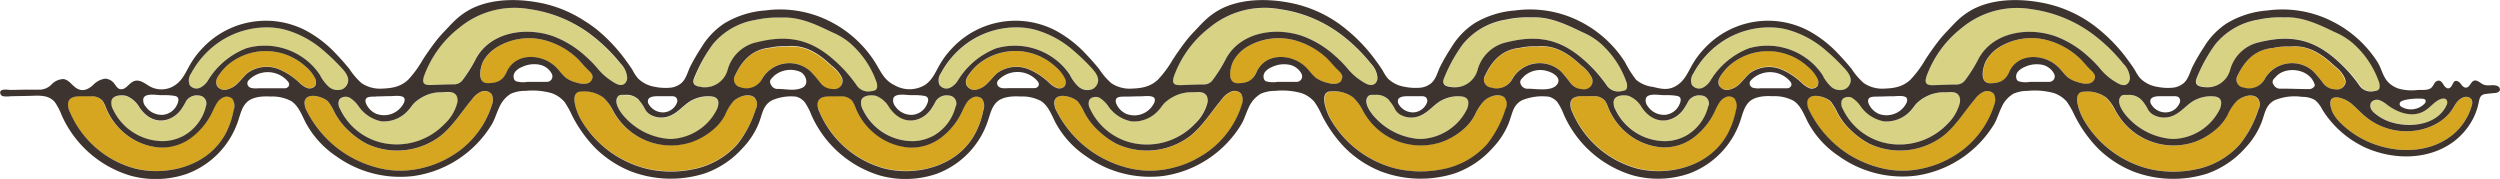 <svg id="e16e9c5b-123d-47bf-8878-f7fa178a65b1" data-name="Layer 1" xmlns="http://www.w3.org/2000/svg" viewBox="0 0 453.16 32.43"><defs><style>.ba930a89-04cd-492a-91c0-5886aa199fb6{fill:#d7a621;}.b1cf6f83-d856-4a8d-9a0b-d4a5f751abfb{fill:#d7d284;}.e733d551-6017-49f5-b16a-941173e5cd50{fill:#3e342f;}</style></defs><path class="ba930a89-04cd-492a-91c0-5886aa199fb6" d="M446.76,17.61a1.29,1.29,0,0,1,.93.12,1,1,0,0,1,.36.38,1.56,1.56,0,0,1,0,1,10.59,10.59,0,0,1-4.79,6.24c-4.52,2.74-10.6,2.21-15.13-.22a16.24,16.24,0,0,1-3.82-2.81,7.19,7.19,0,0,1-1.41-1.8c-.34-.66-.93-2.38,0-2.76a1.83,1.83,0,0,1,1-.08A5.37,5.37,0,0,1,426.47,19c.75.65,1.41,1.38,2.15,2a11.55,11.55,0,0,0,7.67,2.79c3.12,0,6.66-1.39,8.32-4.14C445.14,18.8,445.66,17.89,446.76,17.61Zm-69.1,4a19,19,0,0,0,10.95,8.73,17.59,17.59,0,0,0,2.95.62,19.56,19.56,0,0,0,6.24-.23A14.43,14.43,0,0,0,406,26.17a19.75,19.75,0,0,0,3.33-6.36,1.83,1.83,0,0,0-.14-2c-1-1-2.95-.28-3.82.55a8.91,8.91,0,0,0-1.63,2.47,8.76,8.76,0,0,1-1.55,2.12,12.44,12.44,0,0,1-4.48,2.81,11.88,11.88,0,0,1-12.32-3,12.17,12.17,0,0,1-2-2.75,8.3,8.3,0,0,0-1.68-2.33,5.82,5.82,0,0,0-4-1.08C375.37,16.65,377.07,20.58,377.66,21.62Zm1.9-7,.05-.07c.58-1-.35-1.61-.94-2.19s-1.29-1.47-2-2.11a13.81,13.81,0,0,0-5.18-2.86,11.22,11.22,0,0,0-8.9,1.08A7.08,7.08,0,0,0,360,11.11c-.58,1.14-1.17,4,.8,4,1.48,0,2.7-.35,3.41-2,1.6-3.66,6.5-3.38,9-.86.57.57,1,1.25,1.63,1.77a5.43,5.43,0,0,0,2,.94C377.59,15.19,379,15.47,379.56,14.63ZM357.92,18c-1.9,2.26-3.45,4.85-5.76,6.68a13,13,0,0,1-13.3,1.41,14.29,14.29,0,0,1-3.19-2.28A12,12,0,0,1,333,20.44a10.28,10.28,0,0,0-1.19-2c-.79-.89-3.95-1.87-4.28,0a3,3,0,0,0,.4,1.68,19.85,19.85,0,0,0,7.09,7.82A20.28,20.28,0,0,0,342,30.67a16.58,16.58,0,0,0,7.21-.3,17.4,17.4,0,0,0,4.62-1.88,16.61,16.61,0,0,0,7.75-9.64,2.26,2.26,0,0,0-.09-1.75,1.62,1.62,0,0,0-1.91-.47A4.12,4.12,0,0,0,357.92,18Zm-44.56-1.75A4,4,0,0,0,315.48,15c.59-.58,1.09-1.26,1.72-1.8a5.9,5.9,0,0,1,5.65-.7,12.44,12.44,0,0,1,3.84,2.55,4.29,4.29,0,0,0,1.25.84,1.34,1.34,0,0,0,1.4-.24c.06-.07.11-.15.16-.22a1.52,1.52,0,0,0,0-1.15A6.94,6.94,0,0,0,327.67,12a10.68,10.68,0,0,0-13.62-.58,8.92,8.92,0,0,0-1.9,2,3.43,3.43,0,0,0-.56,1,1.58,1.58,0,0,0,.11,1.15A1.61,1.61,0,0,0,313.36,16.25Zm-1.74,2.39a11.91,11.91,0,0,0-.79,1.5,12.71,12.71,0,0,1-3.65,4.63,8.83,8.83,0,0,1-5.93,1.94,11.17,11.17,0,0,1-6-2.28,11.83,11.83,0,0,1-3.72-4.82,6,6,0,0,0-.64-1.35,2.57,2.57,0,0,0-2.1-.83H288c-1,0-3-.27-3.28,1.14a3,3,0,0,0,.33,1.74,17.82,17.82,0,0,0,11.8,10.21,16.35,16.35,0,0,0,4.51.45c5-.2,9.69-2.47,12-7a15.37,15.37,0,0,0,1.37-4,2.29,2.29,0,0,0-.24-2.11,1.51,1.51,0,0,0-1.56-.33A2.61,2.61,0,0,0,311.62,18.64Zm99-4.53A5.72,5.72,0,0,1,419.38,13a24.56,24.56,0,0,1,1.67,2,2.79,2.79,0,0,0,2.19,1.22,1.56,1.56,0,0,0,1.65-.74c.37-.6.15-1-.1-1.61a6.33,6.33,0,0,0-1.73-1.91c-2.26-2.12-4.74-3.86-8.15-3.49a11.49,11.49,0,0,0-3,.26c-3.2.28-5.05,2.27-6.31,5a1.43,1.43,0,0,0,1,2.18A3.25,3.25,0,0,0,410.61,14.11ZM269,18.31a8.69,8.69,0,0,0-1.63,2.47,8.76,8.76,0,0,1-1.55,2.12,12.44,12.44,0,0,1-4.48,2.81,11.88,11.88,0,0,1-12.32-3A12.17,12.17,0,0,1,247,20a8.3,8.3,0,0,0-1.68-2.33,5.82,5.82,0,0,0-4-1.08c-2.39.06-.69,4-.1,5a19,19,0,0,0,10.95,8.73,17.59,17.59,0,0,0,3,.62,19.56,19.56,0,0,0,6.24-.23,14.43,14.43,0,0,0,8.21-4.57,19.75,19.75,0,0,0,3.33-6.36,1.83,1.83,0,0,0-.14-2C271.77,16.75,269.84,17.48,269,18.31Zm-92-2.06A4,4,0,0,0,179.07,15c.59-.58,1.09-1.26,1.72-1.8a5.9,5.9,0,0,1,5.65-.7,12.44,12.44,0,0,1,3.84,2.55,4.29,4.29,0,0,0,1.25.84,1.34,1.34,0,0,0,1.4-.24c.06-.07.11-.15.16-.22a1.48,1.48,0,0,0,0-1.15A6.79,6.79,0,0,0,191.26,12a10.68,10.68,0,0,0-13.62-.58,8.92,8.92,0,0,0-1.9,2,3.43,3.43,0,0,0-.56,1,1.58,1.58,0,0,0,.11,1.15A1.61,1.61,0,0,0,177,16.25Zm66.2-1.62,0-.07c.58-1-.35-1.61-.94-2.19s-1.29-1.47-2-2.11A13.81,13.81,0,0,0,235,7.4a11.21,11.21,0,0,0-8.9,1.08,7.08,7.08,0,0,0-2.58,2.63c-.58,1.14-1.18,4,.8,4,1.48,0,2.7-.35,3.41-2,1.6-3.66,6.49-3.38,9-.86.57.57,1,1.25,1.63,1.77a5.43,5.43,0,0,0,2,.94C241.18,15.19,242.57,15.47,243.15,14.63Zm-68,4a13.3,13.3,0,0,0-.78,1.5,12.71,12.71,0,0,1-3.65,4.63,8.83,8.83,0,0,1-5.93,1.94,11.17,11.17,0,0,1-6-2.28,11.67,11.67,0,0,1-3.72-4.82,6,6,0,0,0-.64-1.35,2.57,2.57,0,0,0-2.1-.83h-.87c-1,0-3-.27-3.28,1.14a2.9,2.9,0,0,0,.33,1.74,17.82,17.82,0,0,0,11.8,10.21,16.31,16.31,0,0,0,4.51.45c5-.2,9.69-2.47,12-7a15.37,15.37,0,0,0,1.37-4A2.29,2.29,0,0,0,178,17.9a1.51,1.51,0,0,0-1.56-.33A2.67,2.67,0,0,0,175.2,18.64ZM221.51,18c-1.9,2.26-3.45,4.85-5.76,6.68a13,13,0,0,1-13.3,1.41,14.58,14.58,0,0,1-3.2-2.28,12.4,12.4,0,0,1-2.64-3.37,9.76,9.76,0,0,0-1.18-2c-.79-.89-4-1.87-4.28,0a3,3,0,0,0,.4,1.68,19.85,19.85,0,0,0,7.09,7.82,20.28,20.28,0,0,0,6.94,2.74,16.58,16.58,0,0,0,7.21-.3,17.4,17.4,0,0,0,4.62-1.88,16.61,16.61,0,0,0,7.75-9.64,2.26,2.26,0,0,0-.09-1.75,1.62,1.62,0,0,0-1.91-.47A4.12,4.12,0,0,0,221.51,18Zm52.69-3.89A5.72,5.72,0,0,1,283,13a24.56,24.56,0,0,1,1.67,2,2.79,2.79,0,0,0,2.19,1.22,1.56,1.56,0,0,0,1.65-.74,1.53,1.53,0,0,0-.1-1.61,6.33,6.33,0,0,0-1.73-1.91c-2.26-2.12-4.74-3.86-8.15-3.49a11.49,11.49,0,0,0-3,.26c-3.2.28-5.05,2.27-6.31,5a1.43,1.43,0,0,0,1,2.18A3.25,3.25,0,0,0,274.2,14.11ZM85.57,18c-1.9,2.26-3.45,4.85-5.76,6.68a13,13,0,0,1-13.3,1.41,14.58,14.58,0,0,1-3.2-2.28,12.4,12.4,0,0,1-2.64-3.37,9.76,9.76,0,0,0-1.18-2c-.79-.89-4-1.87-4.28,0a3,3,0,0,0,.4,1.68,19.85,19.85,0,0,0,7.09,7.82,20.28,20.28,0,0,0,6.94,2.74,16.58,16.58,0,0,0,7.21-.3,17.4,17.4,0,0,0,4.62-1.88,16.61,16.61,0,0,0,7.75-9.64,2.26,2.26,0,0,0-.09-1.75,1.62,1.62,0,0,0-1.91-.47A4.12,4.12,0,0,0,85.57,18Zm-46.31.64a13.3,13.3,0,0,0-.78,1.5,12.71,12.71,0,0,1-3.65,4.63,8.83,8.83,0,0,1-5.93,1.94,11.17,11.17,0,0,1-6-2.28,11.83,11.83,0,0,1-3.72-4.82,6,6,0,0,0-.64-1.35,2.57,2.57,0,0,0-2.1-.83H15.6c-1,0-3-.27-3.28,1.14a2.9,2.9,0,0,0,.33,1.74,17.82,17.82,0,0,0,11.8,10.21A16.31,16.31,0,0,0,29,31c5-.2,9.69-2.47,12-7a15.37,15.37,0,0,0,1.37-4,2.29,2.29,0,0,0-.24-2.11,1.51,1.51,0,0,0-1.56-.33A2.67,2.67,0,0,0,39.26,18.64Zm67.95-4,.05-.07c.58-1-.35-1.61-.94-2.19s-1.29-1.47-2-2.11A13.81,13.81,0,0,0,99.1,7.4a11.21,11.21,0,0,0-8.9,1.08,7.08,7.08,0,0,0-2.58,2.63c-.58,1.14-1.18,4,.8,4,1.48,0,2.7-.35,3.41-2,1.6-3.66,6.49-3.38,9-.86.57.57,1,1.25,1.63,1.77a5.43,5.43,0,0,0,2,.94C105.24,15.19,106.63,15.47,107.21,14.63ZM43.13,15c.59-.58,1.09-1.26,1.72-1.8a5.9,5.9,0,0,1,5.65-.7,12.44,12.44,0,0,1,3.84,2.55,4.29,4.29,0,0,0,1.25.84,1.34,1.34,0,0,0,1.4-.24c.06-.07.11-.15.16-.22a1.48,1.48,0,0,0,0-1.15A6.79,6.79,0,0,0,55.32,12a10.68,10.68,0,0,0-13.62-.58,8.92,8.92,0,0,0-1.9,2,3.43,3.43,0,0,0-.56,1,1.58,1.58,0,0,0,.11,1.15,1.61,1.61,0,0,0,1.66.65A4,4,0,0,0,43.13,15ZM133,18.31a8.69,8.69,0,0,0-1.63,2.47,8.76,8.76,0,0,1-1.55,2.12,12.44,12.44,0,0,1-4.48,2.81,11.88,11.88,0,0,1-12.32-3,12.17,12.17,0,0,1-2-2.75,8.3,8.3,0,0,0-1.68-2.33,5.82,5.82,0,0,0-4-1.08c-2.39.06-.69,4-.1,5a19,19,0,0,0,11,8.73,17.59,17.59,0,0,0,2.95.62,19.56,19.56,0,0,0,6.24-.23,14.43,14.43,0,0,0,8.21-4.57A19.75,19.75,0,0,0,137,19.81a1.83,1.83,0,0,0-.14-2C135.83,16.75,133.9,17.48,133,18.31Zm5.23-4.2A5.72,5.72,0,0,1,147,13a24.56,24.56,0,0,1,1.67,2,2.79,2.79,0,0,0,2.19,1.22,1.56,1.56,0,0,0,1.65-.74,1.53,1.53,0,0,0-.1-1.61,6.33,6.33,0,0,0-1.73-1.91c-2.26-2.12-4.74-3.86-8.15-3.49a11.49,11.49,0,0,0-3,.26c-3.2.28-5,2.27-6.31,5a1.43,1.43,0,0,0,1,2.18A3.25,3.25,0,0,0,138.26,14.11Z"/><path class="b1cf6f83-d856-4a8d-9a0b-d4a5f751abfb" d="M308.64,15.89a1.55,1.55,0,0,1-1.88-.42,2.22,2.22,0,0,1,.25-2.19,16.05,16.05,0,0,1,5-5.6A15.35,15.35,0,0,1,321.73,5a12.69,12.69,0,0,1,2.67.49,17.86,17.86,0,0,1,6.54,3.63,35,35,0,0,1,2.8,2.64c.71.75,1.84,1.82,1.72,2.95a1.88,1.88,0,0,1-1,1.43,2.43,2.43,0,0,1-2.45-.34,7.15,7.15,0,0,1-1.65-2.2,11.63,11.63,0,0,0-1.79-2.11A12.13,12.13,0,0,0,317,8.75a14.12,14.12,0,0,0-6.88,5.72A3.47,3.47,0,0,1,308.64,15.89Zm25.17,2.28a1.87,1.87,0,0,0,.17,1.57,11.23,11.23,0,0,0,9.15,6.4A12,12,0,0,0,353,22.47a8.06,8.06,0,0,0,2.29-3.78,2,2,0,0,0-.13-1.31c-.53-.93-1.7-.63-2.58-.65a6.74,6.74,0,0,0-3.35.75,7,7,0,0,0-1.63,1.12c-.44.4-.74,1-1.17,1.4a5.9,5.9,0,0,1-4.89,2,6.61,6.61,0,0,1-4.18-2.74,5.29,5.29,0,0,0-1.56-1.53,1.63,1.63,0,0,0-1.68.11A1.65,1.65,0,0,0,333.81,18.17Zm-27.72.14a12.4,12.4,0,0,1-.88,1.49c-1.56,2.25-5.1,3.28-7.57-.32a4.76,4.76,0,0,0-2.36-2.09c-.82-.23-2.44-.2-2.71.83a2.5,2.5,0,0,0,.31,1.7A10,10,0,0,0,302,25.58a8,8,0,0,0,3.24-.78l.31-.15a8.37,8.37,0,0,0,4.13-5.44,1.44,1.44,0,0,0-1.32-1.87A2.33,2.33,0,0,0,306.09,18.31Zm79.25-2.95a1.09,1.09,0,0,0,.56-.52,1.6,1.6,0,0,0,.18-.67,4,4,0,0,0-1.18-2.6A30.16,30.16,0,0,0,380,6.69a24,24,0,0,0-11.61-5,15.71,15.71,0,0,0-12.83,3.4,19.46,19.46,0,0,0-6.32,8.66c-.44,1.3-.16,1.72,1.24,1.69s2.76-.11,4.14-.12a1.93,1.93,0,0,0,1.62-.83,26,26,0,0,0,2.41-3.87c2.7-4.9,9.2-5.76,14.06-4a18.12,18.12,0,0,1,5.76,3.57,20.67,20.67,0,0,1,2.35,2.42,10.63,10.63,0,0,0,2.45,2.12C383.83,15.08,384.66,15.62,385.34,15.36Zm-1,2.25c-.75,1.15.74,3.06,1.52,3.85a12.05,12.05,0,0,0,7.78,3.73h.61a9.78,9.78,0,0,0,6.27-2.81,9.63,9.63,0,0,0,1.71-2.3,2.84,2.84,0,0,0,.4-1.59c-.11-.71-.64-.95-1.27-1a6.32,6.32,0,0,0-3.32.58c-1.57.73-2.57,2.29-4.21,2.94a4,4,0,0,1-3.33-.11,2.49,2.49,0,0,1-1.19-1.14,7,7,0,0,0-1.1-1.61,3.11,3.11,0,0,0-2.51-.93C385.17,17.22,384.67,17.08,384.32,17.61Zm20-5a7,7,0,0,1,5.31-5c6.72-1.67,11,0,16,5.2a24.84,24.84,0,0,1,2.12,2.67,2.52,2.52,0,0,0,2.64,1c.89-.09,1.1-.4,1-1.3a1,1,0,0,0-.05-.22,16.64,16.64,0,0,0-4.93-7.24,12.71,12.71,0,0,0-3.16-1.9c-2.93-1.42-5.89-2.81-9.09-2.66a19,19,0,0,0-4.74.41A12.66,12.66,0,0,0,401.58,8a28,28,0,0,0-3.27,5.89c-.54,1.19-.16,1.71,1.17,1.85A4.29,4.29,0,0,0,404.3,12.65Zm27,5.52a1.54,1.54,0,0,0-.74-.06,1.19,1.19,0,0,0-.8.49,1.27,1.27,0,0,0,0,1.17,2.75,2.75,0,0,0,.81.89,8.45,8.45,0,0,0,1.56,1c3.49,1.71,9.54,1.45,11.34-2.67a.88.88,0,0,0,0-.83c-.2-.34-.7-.33-1.07-.2-1.09.39-1.83,1.41-2.79,2.05-2.19,1.44-5,.46-6.93-1A5.83,5.83,0,0,0,431.26,18.17ZM267.89,12.65a7,7,0,0,1,5.31-5c6.72-1.67,11,0,16,5.2a26.15,26.15,0,0,1,2.12,2.67,2.52,2.52,0,0,0,2.64,1c.88-.09,1.1-.4,1-1.3a1,1,0,0,0-.05-.22,16.72,16.72,0,0,0-4.93-7.24,12.71,12.71,0,0,0-3.16-1.9c-2.93-1.42-5.89-2.81-9.09-2.66a19,19,0,0,0-4.74.41A12.66,12.66,0,0,0,265.17,8a28,28,0,0,0-3.27,5.89c-.55,1.19-.16,1.71,1.17,1.85A4.29,4.29,0,0,0,267.89,12.65Zm-98.21,5.66a13.88,13.88,0,0,1-.88,1.49c-1.56,2.25-5.1,3.28-7.57-.32a4.76,4.76,0,0,0-2.36-2.09c-.83-.23-2.44-.2-2.71.83a2.5,2.5,0,0,0,.31,1.7,10,10,0,0,0,9.13,5.66,8,8,0,0,0,3.23-.78,2.3,2.3,0,0,0,.32-.15,8.37,8.37,0,0,0,4.13-5.44A1.44,1.44,0,0,0,172,17.34,2.33,2.33,0,0,0,169.68,18.31Zm4-3.84a14.12,14.12,0,0,1,6.88-5.72,12.13,12.13,0,0,1,11.59,2.73A11.63,11.63,0,0,1,194,13.59a7.15,7.15,0,0,0,1.65,2.2,2.43,2.43,0,0,0,2.45.34,1.88,1.88,0,0,0,1-1.43c.12-1.13-1-2.2-1.72-2.95a36.73,36.73,0,0,0-2.8-2.64A17.86,17.86,0,0,0,188,5.48,12.81,12.81,0,0,0,185.32,5a15.35,15.35,0,0,0-9.74,2.69,16.05,16.05,0,0,0-5,5.6,2.19,2.19,0,0,0-.25,2.19,1.55,1.55,0,0,0,1.88.42A3.52,3.52,0,0,0,173.7,14.47Zm23.7,3.7a1.87,1.87,0,0,0,.17,1.57,11.2,11.2,0,0,0,9.14,6.4,12,12,0,0,0,9.83-3.67,8,8,0,0,0,2.28-3.78,2,2,0,0,0-.12-1.31c-.53-.93-1.7-.63-2.58-.65a6.74,6.74,0,0,0-3.35.75,7.33,7.33,0,0,0-1.64,1.12c-.43.4-.73,1-1.16,1.4a5.9,5.9,0,0,1-4.89,2,6.61,6.61,0,0,1-4.18-2.74,5.29,5.29,0,0,0-1.56-1.53,1.63,1.63,0,0,0-1.68.11A1.35,1.35,0,0,0,197.4,18.17Zm51.53-2.81a1.09,1.09,0,0,0,.56-.52,1.6,1.6,0,0,0,.18-.67,4.09,4.09,0,0,0-1.18-2.6,30.16,30.16,0,0,0-4.9-4.88,24,24,0,0,0-11.61-5,15.71,15.71,0,0,0-12.83,3.4,19.46,19.46,0,0,0-6.32,8.66c-.44,1.3-.16,1.72,1.23,1.69s2.77-.11,4.15-.12a1.93,1.93,0,0,0,1.62-.83,26,26,0,0,0,2.41-3.87c2.7-4.9,9.2-5.76,14.06-4a18.12,18.12,0,0,1,5.76,3.57,20.67,20.67,0,0,1,2.35,2.42,10.63,10.63,0,0,0,2.45,2.12C247.42,15.08,248.25,15.62,248.93,15.36Zm-1,2.25c-.75,1.15.74,3.06,1.52,3.85a12,12,0,0,0,7.78,3.73h.61a9.78,9.78,0,0,0,6.27-2.81,9.63,9.63,0,0,0,1.71-2.3,2.84,2.84,0,0,0,.4-1.59c-.11-.71-.64-.95-1.27-1a6.32,6.32,0,0,0-3.32.58c-1.58.73-2.57,2.29-4.22,2.94a4,4,0,0,1-3.33-.11,2.51,2.51,0,0,1-1.18-1.14,7.29,7.29,0,0,0-1.1-1.61,3.11,3.11,0,0,0-2.51-.93C248.76,17.22,248.26,17.08,247.91,17.61Zm-172.72,1c-.43.4-.73,1-1.16,1.4a5.9,5.9,0,0,1-4.89,2A6.61,6.61,0,0,1,65,19.27a5.29,5.29,0,0,0-1.56-1.53,1.63,1.63,0,0,0-1.68.11,1.35,1.35,0,0,0-.26.32,1.87,1.87,0,0,0,.17,1.57,11.2,11.2,0,0,0,9.14,6.4,12,12,0,0,0,9.83-3.67,8,8,0,0,0,2.28-3.78,2,2,0,0,0-.12-1.31c-.53-.93-1.7-.63-2.58-.65a6.74,6.74,0,0,0-3.35.75A7.33,7.33,0,0,0,75.19,18.6ZM63.11,14.7c.12-1.13-1-2.2-1.72-2.95a36.73,36.73,0,0,0-2.8-2.64,17.86,17.86,0,0,0-6.54-3.63A12.81,12.81,0,0,0,49.38,5a15.35,15.35,0,0,0-9.74,2.69,16.05,16.05,0,0,0-5,5.6,2.19,2.19,0,0,0-.25,2.19,1.55,1.55,0,0,0,1.88.42,3.52,3.52,0,0,0,1.47-1.42,14.12,14.12,0,0,1,6.88-5.72,12.13,12.13,0,0,1,11.59,2.73A11.63,11.63,0,0,1,58,13.59a7.15,7.15,0,0,0,1.65,2.2,2.43,2.43,0,0,0,2.45.34A1.88,1.88,0,0,0,63.11,14.7Zm68.84-2a7,7,0,0,1,5.31-5c6.72-1.67,11,0,16,5.2a26.15,26.15,0,0,1,2.12,2.67,2.52,2.52,0,0,0,2.64,1c.88-.09,1.1-.4,1-1.3a1,1,0,0,0-.05-.22A16.72,16.72,0,0,0,154,7.75a12.71,12.71,0,0,0-3.16-1.9c-2.93-1.42-5.89-2.81-9.09-2.66A19,19,0,0,0,137,3.6,12.66,12.66,0,0,0,129.23,8,28,28,0,0,0,126,13.93c-.55,1.19-.16,1.71,1.17,1.85A4.29,4.29,0,0,0,132,12.65Zm-19,2.71a1.09,1.09,0,0,0,.56-.52,1.6,1.6,0,0,0,.18-.67,4.09,4.09,0,0,0-1.18-2.6,30.16,30.16,0,0,0-4.9-4.88A24,24,0,0,0,96,1.66a15.71,15.71,0,0,0-12.83,3.4,19.46,19.46,0,0,0-6.32,8.66c-.44,1.3-.16,1.72,1.24,1.69s2.76-.11,4.14-.12a1.93,1.93,0,0,0,1.62-.83,26,26,0,0,0,2.41-3.87c2.7-4.9,9.2-5.76,14.06-4a18.12,18.12,0,0,1,5.76,3.57,20.67,20.67,0,0,1,2.35,2.42,10.63,10.63,0,0,0,2.45,2.12C111.48,15.08,112.31,15.62,113,15.36Zm-1,2.25c-.75,1.15.74,3.06,1.52,3.85a12,12,0,0,0,7.78,3.73h.61a9.78,9.78,0,0,0,6.27-2.81,9.63,9.63,0,0,0,1.71-2.3,2.84,2.84,0,0,0,.4-1.59c-.11-.71-.64-.95-1.27-1a6.32,6.32,0,0,0-3.32.58c-1.58.73-2.57,2.29-4.22,2.94a4,4,0,0,1-3.33-.11,2.51,2.51,0,0,1-1.18-1.14,7.29,7.29,0,0,0-1.1-1.61,3.11,3.11,0,0,0-2.51-.93C112.82,17.22,112.32,17.08,112,17.61Zm-78.23.7a13.88,13.88,0,0,1-.88,1.49c-1.56,2.25-5.1,3.28-7.57-.32a4.76,4.76,0,0,0-2.36-2.09c-.83-.23-2.44-.2-2.71.83a2.5,2.5,0,0,0,.31,1.7,10,10,0,0,0,9.13,5.66,8,8,0,0,0,3.23-.78,2.3,2.3,0,0,0,.32-.15,8.37,8.37,0,0,0,4.13-5.44A1.44,1.44,0,0,0,36,17.34,2.33,2.33,0,0,0,33.74,18.31Z"/><path class="e733d551-6017-49f5-b16a-941173e5cd50" d="M251.57,14.23a7.79,7.79,0,0,1-.93-1.43c-.34-.55-.73-1.1-1.12-1.63a29.82,29.82,0,0,0-5.39-5.77A23.89,23.89,0,0,0,242,3.82,22.88,22.88,0,0,0,234.46.64c-4.13-.9-9.06-1-12.94.88a13,13,0,0,0-2.76,1.86c-.43.39-.84.79-1.24,1.22-.88.94-1.75,1.8-2.53,2.81s-1.69,2.28-2.45,3.47a19.38,19.38,0,0,1-2.65,3.56c-1.44,1.35-3,1.56-4.9,1.63a6,6,0,0,1-3.56-1,12.59,12.59,0,0,1-2.21-2.58c-.75-.92-1.54-1.81-2.36-2.67a21.3,21.3,0,0,0-5.49-4.27,15.75,15.75,0,0,0-18.89,3.3,15.11,15.11,0,0,0-2.12,2.84c-.77,1.32-1.28,2.69-2.59,3.64a5.4,5.4,0,0,1-5.53.16c-2-.94-2.52-2.45-3.62-4.2A20.7,20.7,0,0,0,150.68,4a20,20,0,0,0-12-2.1,16.57,16.57,0,0,0-7.4,2.35,13.57,13.57,0,0,0-4.12,4.31,35.83,35.83,0,0,0-2.06,3.54c-.48,1-.75,2.26-1.64,3a3.58,3.58,0,0,1-2,.8,9.71,9.71,0,0,1-2.85-.18,5.53,5.53,0,0,1-3-1.55,7.79,7.79,0,0,1-.93-1.43c-.34-.55-.73-1.1-1.12-1.63a29.82,29.82,0,0,0-5.39-5.77A23.89,23.89,0,0,0,106,3.82,22.88,22.88,0,0,0,98.52.64c-4.13-.9-9.06-1-12.94.88a13,13,0,0,0-2.76,1.86c-.43.39-.84.79-1.24,1.22-.88.94-1.75,1.8-2.53,2.81s-1.69,2.28-2.45,3.47A19.38,19.38,0,0,1,74,14.44c-1.44,1.35-3,1.56-4.9,1.63a6,6,0,0,1-3.56-1,12.59,12.59,0,0,1-2.21-2.58c-.75-.92-1.54-1.81-2.36-2.67a21.3,21.3,0,0,0-5.49-4.27,15.75,15.75,0,0,0-18.89,3.3,15.11,15.11,0,0,0-2.12,2.84c-.77,1.32-1.28,2.69-2.59,3.64a4.37,4.37,0,0,1-4.51.44c-.87-.43-1.89-1.4-2.93-1.11s-1.51,1.57-2.5,1.51c-.72,0-1-.86-1.46-1.29a2.19,2.19,0,0,0-1.4-.62,3.67,3.67,0,0,0-2.22,1.17c-.89.78-1.83,1.23-2.93.6-.85-.49-1.39-1.55-2.42-1.7a3.1,3.1,0,0,0-2.19,1,3.06,3.06,0,0,1-2,.92c-.89,0-1.8,0-2.7,0L2,16.3c-.44,0-1.52-.2-1.86.16a.49.49,0,0,0-.09.45.69.69,0,0,0,.48.53,5.39,5.39,0,0,0,1.45,0l2.87-.05c1.8,0,3.91-.41,5.15,1.2a11.39,11.39,0,0,1,1.16,2.25,19.83,19.83,0,0,0,12.49,11,17.35,17.35,0,0,0,10.26-.34,15.43,15.43,0,0,0,9.26-9.61c.41-1.24.71-2.62,1.71-3.48s2.71-1,4.16-.91a7.29,7.29,0,0,1,3.76.83c1.32.87,1.89,2.49,2.61,3.9a17.06,17.06,0,0,0,5.52,6.08,19.86,19.86,0,0,0,14,3.6,19.83,19.83,0,0,0,14.2-9.34c.56-.94.84-2,1.32-3A5.48,5.48,0,0,1,92.58,17a6.42,6.42,0,0,1,2.68-.53,12.9,12.9,0,0,1,4.68.4,5.39,5.39,0,0,1,2.37,1.59,14.81,14.81,0,0,1,1.35,2.4A24,24,0,0,0,108.07,27a19.62,19.62,0,0,0,6.13,4,20.36,20.36,0,0,0,13.56.43,16.5,16.5,0,0,0,6.89-4.63,14.14,14.14,0,0,0,2.9-4.49c.65-1.61.7-3.23,2.4-4.13a8.55,8.55,0,0,1,4.36-.66,3,3,0,0,1,1.6,1.06,11.39,11.39,0,0,1,1.16,2.25,19.83,19.83,0,0,0,12.49,11,17.35,17.35,0,0,0,10.26-.34,15.43,15.43,0,0,0,9.26-9.61c.41-1.24.71-2.62,1.71-3.48s2.71-1,4.16-.91a7.29,7.29,0,0,1,3.76.83c1.32.87,1.89,2.49,2.61,3.9a17.06,17.06,0,0,0,5.52,6.08,19.86,19.86,0,0,0,14,3.6A19.83,19.83,0,0,0,225,22.55c.56-.94.84-2,1.32-3A5.48,5.48,0,0,1,228.52,17a6.42,6.42,0,0,1,2.68-.53,12.9,12.9,0,0,1,4.68.4,5.39,5.39,0,0,1,2.37,1.59,14.81,14.81,0,0,1,1.35,2.4A24,24,0,0,0,244,27a19.62,19.62,0,0,0,6.13,4,20.36,20.36,0,0,0,13.56.43,16.5,16.5,0,0,0,6.89-4.63,14.14,14.14,0,0,0,2.9-4.49c.65-1.61.7-3.23,2.4-4.13a9.61,9.61,0,0,1,4.87-.65,3,3,0,0,1,1.56,1,11.39,11.39,0,0,1,1.16,2.25,19.83,19.83,0,0,0,12.49,11,17.35,17.35,0,0,0,10.26-.34,15.43,15.43,0,0,0,9.26-9.61c.41-1.24.71-2.62,1.71-3.48s2.71-1,4.16-.91a7.29,7.29,0,0,1,3.76.83c1.32.87,1.89,2.49,2.61,3.9a17,17,0,0,0,5.53,6.08,19.82,19.82,0,0,0,14,3.6,19.89,19.89,0,0,0,14.21-9.34c.55-.94.83-2,1.32-3A5.37,5.37,0,0,1,364.94,17a6.34,6.34,0,0,1,2.67-.53,12.88,12.88,0,0,1,4.68.4,5.39,5.39,0,0,1,2.37,1.59,15.65,15.65,0,0,1,1.36,2.4,23.71,23.71,0,0,0,4.4,6.17,19.62,19.62,0,0,0,6.13,4,20.36,20.36,0,0,0,13.56.43A16.6,16.6,0,0,0,407,26.8a14.29,14.29,0,0,0,2.89-4.49c.65-1.61.7-3.23,2.4-4.13a9.49,9.49,0,0,1,5-.62,4.49,4.49,0,0,1,2.32.57,4.91,4.91,0,0,1,1.27,1.61,18,18,0,0,0,7.46,6.81,5.42,5.42,0,0,0,.69.32C434,29,440.15,29,444.64,25.76a12.29,12.29,0,0,0,3.7-4.37,11.31,11.31,0,0,0,.94-2.71c.21-1,.29-1.57,1.47-1.67l1.4-.15c.41,0,.92-.16,1-.57a.7.7,0,0,0-.44-.69c-.9-.39-1.86.15-2.76-.38-.49-.29-1-.78-1.53-.59s-.74,1.16-1.35,1.25c-.43.06-.77-.33-1-.66s-.67-.67-1.07-.52-.51,1.12-1.07,1.29a.59.59,0,0,1-.35,0,1.51,1.51,0,0,1-.63-.6c-.23-.36-.49-.78-.92-.78a.94.94,0,0,0-.76.5,3.28,3.28,0,0,1-.56.8c-.61.54-1.78.35-2.54.41a8.92,8.92,0,0,1-3.09-.18,4.56,4.56,0,0,1-2.43-1.52c-.78-1-1-2.24-1.65-3.3A20.7,20.7,0,0,0,423,4a20,20,0,0,0-12-2.1,16.61,16.61,0,0,0-7.4,2.35,13.57,13.57,0,0,0-4.12,4.31,35.83,35.83,0,0,0-2.06,3.54c-.48,1-.75,2.26-1.64,3a3.58,3.58,0,0,1-2,.8,9.71,9.71,0,0,1-2.85-.18,5.53,5.53,0,0,1-3-1.55,7.79,7.79,0,0,1-.93-1.43c-.34-.55-.73-1.1-1.12-1.63a29.82,29.82,0,0,0-5.39-5.77,23.89,23.89,0,0,0-2.16-1.58A22.79,22.79,0,0,0,370.87.64c-4.13-.9-9.06-1-12.93.88a12.8,12.8,0,0,0-2.77,1.86c-.43.39-.84.79-1.24,1.22-.87.94-1.75,1.8-2.53,2.81s-1.69,2.28-2.45,3.47a18.93,18.93,0,0,1-2.65,3.56c-1.44,1.35-3,1.56-4.89,1.63a6,6,0,0,1-3.56-1,12.33,12.33,0,0,1-2.22-2.58c-.75-.92-1.54-1.81-2.36-2.67a21.3,21.3,0,0,0-5.49-4.27,15.75,15.75,0,0,0-18.89,3.3,15.11,15.11,0,0,0-2.12,2.84c-.77,1.32-1.28,2.69-2.59,3.64-1.54,1.11-2.87.85-4.55.42a5.76,5.76,0,0,1-3.06-1.29,19.55,19.55,0,0,1-2-3.17A20.7,20.7,0,0,0,286.62,4a20,20,0,0,0-12-2.1,16.57,16.57,0,0,0-7.4,2.35,13.57,13.57,0,0,0-4.12,4.31,35.83,35.83,0,0,0-2.06,3.54c-.48,1-.75,2.26-1.64,3a3.58,3.58,0,0,1-2,.8,9.8,9.8,0,0,1-2.86-.18A5.54,5.54,0,0,1,251.57,14.23Zm-22.1.5a.82.82,0,0,1-.34-.35,1.35,1.35,0,0,1,.21-1.37,2.94,2.94,0,0,1,1.18-.84,5.08,5.08,0,0,1,3.27-.42,3.19,3.19,0,0,1,2.11,1.59,1,1,0,0,1-.88,1.5h-3.46A4.79,4.79,0,0,1,229.47,14.73Zm8.92-.74c-.6-.52-1.06-1.2-1.63-1.77-2.5-2.52-7.39-2.8-9,.86-.71,1.65-1.93,2-3.41,2-2,0-1.38-2.83-.8-4a7.08,7.08,0,0,1,2.58-2.63A11.21,11.21,0,0,1,235,7.4a13.81,13.81,0,0,1,5.18,2.86c.75.64,1.33,1.43,2,2.11s1.52,1.22.94,2.19l0,.07c-.58.84-2,.56-2.79.3A5.43,5.43,0,0,1,238.39,14Zm8.47.73a10.63,10.63,0,0,1-2.45-2.12,20.67,20.67,0,0,0-2.35-2.42,18.12,18.12,0,0,0-5.76-3.57c-4.86-1.78-11.36-.92-14.06,4a26,26,0,0,1-2.41,3.87,1.93,1.93,0,0,1-1.62.83c-1.38,0-2.76.08-4.15.12s-1.67-.39-1.23-1.69a19.46,19.46,0,0,1,6.32-8.66A15.71,15.71,0,0,1,232,1.66a24,24,0,0,1,11.61,5,30.16,30.16,0,0,1,4.9,4.88,4.09,4.09,0,0,1,1.18,2.6,1.6,1.6,0,0,1-.18.67,1.09,1.09,0,0,1-.56.52C248.25,15.62,247.42,15.08,246.86,14.72Zm-153.33,0a.82.82,0,0,1-.34-.35A1.35,1.35,0,0,1,93.4,13a2.94,2.94,0,0,1,1.18-.84,5.08,5.08,0,0,1,3.27-.42A3.19,3.19,0,0,1,100,13.34a1,1,0,0,1-.88,1.5H95.62A4.79,4.79,0,0,1,93.53,14.73Zm8.92-.74c-.6-.52-1.06-1.2-1.63-1.77-2.5-2.52-7.39-2.8-9,.86-.71,1.65-1.93,2-3.41,2-2,0-1.38-2.83-.8-4A7.08,7.08,0,0,1,90.2,8.48,11.21,11.21,0,0,1,99.1,7.4a13.81,13.81,0,0,1,5.18,2.86c.75.64,1.33,1.43,2,2.11s1.52,1.22.94,2.19l-.05.07c-.58.84-2,.56-2.79.3A5.43,5.43,0,0,1,102.45,14Zm8.47.73a10.63,10.63,0,0,1-2.45-2.12,20.67,20.67,0,0,0-2.35-2.42,18.12,18.12,0,0,0-5.76-3.57C95.5,4.83,89,5.69,86.3,10.59a26,26,0,0,1-2.41,3.87,1.93,1.93,0,0,1-1.62.83c-1.38,0-2.76.08-4.14.12s-1.68-.39-1.24-1.69a19.46,19.46,0,0,1,6.32-8.66A15.71,15.71,0,0,1,96,1.66a24,24,0,0,1,11.61,5,30.16,30.16,0,0,1,4.9,4.88,4.09,4.09,0,0,1,1.18,2.6,1.6,1.6,0,0,1-.18.67,1.09,1.09,0,0,1-.56.52C112.31,15.62,111.48,15.08,110.92,14.72Zm-30.74,2c.88,0,2-.28,2.58.65a2,2,0,0,1,.12,1.31,8,8,0,0,1-2.28,3.78,12,12,0,0,1-9.83,3.67,11.2,11.2,0,0,1-9.14-6.4,1.87,1.87,0,0,1-.17-1.57,1.35,1.35,0,0,1,.26-.32,1.63,1.63,0,0,1,1.68-.11A5.29,5.29,0,0,1,65,19.27,6.61,6.61,0,0,0,69.14,22,5.9,5.9,0,0,0,74,20c.43-.44.73-1,1.16-1.4a7.33,7.33,0,0,1,1.64-1.12A6.74,6.74,0,0,1,80.18,16.73Zm-12,.77c.86,0,1.73-.06,2.6-.05.51,0,1.92-.21,2.4.23a.79.79,0,0,1,.15.25,1.23,1.23,0,0,1-.14.77,4,4,0,0,1-5,1.94,3.51,3.51,0,0,1-1.84-1.87,1,1,0,0,1,0-.88C66.69,17.43,67.75,17.53,68.23,17.5ZM29.1,17.24c.95,0,1.75,0,2.52.14,1.13.16.68,1.26.31,1.91a3.16,3.16,0,0,1-2.37,1.52,3.55,3.55,0,0,1-3.19-1.55A1.67,1.67,0,0,1,26,17.82C26.35,16.84,28.34,17.24,29.1,17.24Zm13,.66A2.29,2.29,0,0,1,42.34,20,15.37,15.37,0,0,1,41,24c-2.32,4.51-7,6.78-12,7a16.31,16.31,0,0,1-4.51-.45,17.82,17.82,0,0,1-11.8-10.21,2.9,2.9,0,0,1-.33-1.74c.3-1.41,2.25-1.1,3.28-1.14h.87a2.57,2.57,0,0,1,2.1.83,6,6,0,0,1,.64,1.35,11.83,11.83,0,0,0,3.72,4.82,11.17,11.17,0,0,0,6,2.28,8.83,8.83,0,0,0,5.93-1.94,12.71,12.71,0,0,0,3.65-4.63,13.3,13.3,0,0,1,.78-1.5,2.67,2.67,0,0,1,1.28-1.07A1.51,1.51,0,0,1,42.1,17.9Zm-4.76,1.31a8.37,8.37,0,0,1-4.13,5.44,2.3,2.3,0,0,1-.32.15,8,8,0,0,1-3.23.78,10,10,0,0,1-9.13-5.66,2.5,2.5,0,0,1-.31-1.7c.27-1,1.88-1.06,2.71-.83a4.76,4.76,0,0,1,2.36,2.09c2.47,3.6,6,2.57,7.57.32a13.88,13.88,0,0,0,.88-1.49,2.33,2.33,0,0,1,2.28-1A1.44,1.44,0,0,1,37.34,19.21ZM89.13,17.1a2.26,2.26,0,0,1,.09,1.75,16.61,16.61,0,0,1-7.75,9.64,17.4,17.4,0,0,1-4.62,1.88,16.58,16.58,0,0,1-7.21.3,20.28,20.28,0,0,1-6.94-2.74,19.85,19.85,0,0,1-7.09-7.82,3,3,0,0,1-.4-1.68c.33-1.85,3.49-.87,4.28,0a9.76,9.76,0,0,1,1.18,2,12.4,12.4,0,0,0,2.64,3.37,14.58,14.58,0,0,0,3.2,2.28,13,13,0,0,0,13.3-1.41c2.31-1.83,3.86-4.42,5.76-6.68a4.12,4.12,0,0,1,1.65-1.37A1.62,1.62,0,0,1,89.13,17.1Zm358.56.63a1,1,0,0,1,.36.38,1.56,1.56,0,0,1,0,1,10.59,10.59,0,0,1-4.79,6.24c-4.52,2.74-10.6,2.21-15.13-.22a16.24,16.24,0,0,1-3.82-2.81,7.19,7.19,0,0,1-1.41-1.8c-.34-.66-.93-2.38,0-2.76a1.83,1.83,0,0,1,1-.08A5.37,5.37,0,0,1,426.47,19c.75.65,1.41,1.38,2.15,2a11.55,11.55,0,0,0,7.67,2.79c3.12,0,6.66-1.39,8.32-4.14.53-.88,1.05-1.79,2.15-2.07A1.29,1.29,0,0,1,447.69,17.73ZM439.64,20c1-.64,1.7-1.66,2.79-2.05.37-.13.87-.14,1.07.2a.88.88,0,0,1,0,.83c-1.8,4.12-7.85,4.38-11.34,2.67a8.45,8.45,0,0,1-1.56-1,2.75,2.75,0,0,1-.81-.89,1.27,1.27,0,0,1,0-1.17,1.19,1.19,0,0,1,.8-.49,1.54,1.54,0,0,1,.74.06,5.83,5.83,0,0,1,1.45.89C434.68,20.47,437.45,21.45,439.64,20ZM439,17.89c.26,0,.58.06.68.3a.68.68,0,0,1-.17.57,3.39,3.39,0,0,1-1.84,1,3.35,3.35,0,0,1-2.28-.35.72.72,0,0,1-.42-.48.56.56,0,0,1,.37-.59,3.32,3.32,0,0,1,.69-.24A11.51,11.51,0,0,1,439,17.89Zm-53.31-.68a3.11,3.11,0,0,1,2.51.93,7,7,0,0,1,1.1,1.61,2.49,2.49,0,0,0,1.19,1.14,4,4,0,0,0,3.33.11c1.64-.65,2.64-2.21,4.21-2.94a6.32,6.32,0,0,1,3.32-.58c.63.06,1.16.3,1.27,1a2.84,2.84,0,0,1-.4,1.59,9.63,9.63,0,0,1-1.71,2.3,9.78,9.78,0,0,1-6.27,2.81h-.61a12.05,12.05,0,0,1-7.78-3.73c-.78-.79-2.27-2.7-1.52-3.85C384.67,17.08,385.17,17.22,385.68,17.21Zm5.85.23h1.1l1.48,0a1.35,1.35,0,0,1,.74.15.88.88,0,0,1,.26,1,2.75,2.75,0,0,1-2.45,1.78A3,3,0,0,1,390,19a1,1,0,0,1-.16-1C390.15,17.48,391,17.44,391.53,17.44Zm-9.77.23A8.3,8.3,0,0,1,383.44,20a12.17,12.17,0,0,0,2,2.75,11.88,11.88,0,0,0,12.32,3,12.44,12.44,0,0,0,4.48-2.81,8.76,8.76,0,0,0,1.55-2.12,8.91,8.91,0,0,1,1.63-2.47c.87-.83,2.8-1.56,3.82-.55a1.83,1.83,0,0,1,.14,2A19.75,19.75,0,0,1,406,26.17a14.43,14.43,0,0,1-8.21,4.57,19.56,19.56,0,0,1-6.24.23,17.59,17.59,0,0,1-2.95-.62,19,19,0,0,1-10.95-8.73c-.59-1-2.29-5,.1-5A5.82,5.82,0,0,1,381.76,17.67Zm-15.88-2.94a.82.82,0,0,1-.34-.35,1.35,1.35,0,0,1,.21-1.37,3,3,0,0,1,1.18-.84,5.08,5.08,0,0,1,3.27-.42,3.19,3.19,0,0,1,2.11,1.59,1,1,0,0,1-.88,1.5H368A4.79,4.79,0,0,1,365.88,14.73ZM374.8,14c-.6-.52-1.06-1.2-1.63-1.77-2.49-2.52-7.39-2.8-9,.86-.71,1.65-1.93,2-3.41,2-2,0-1.38-2.83-.8-4a7.08,7.08,0,0,1,2.58-2.63,11.22,11.22,0,0,1,8.9-1.08,13.81,13.81,0,0,1,5.18,2.86c.75.64,1.34,1.43,2,2.11s1.52,1.22.94,2.19l-.05.07c-.58.84-2,.56-2.79.3A5.43,5.43,0,0,1,374.8,14Zm8.47.73a10.63,10.63,0,0,1-2.45-2.12,20.67,20.67,0,0,0-2.35-2.42,18.12,18.12,0,0,0-5.76-3.57c-4.86-1.78-11.36-.92-14.06,4a26,26,0,0,1-2.41,3.87,1.93,1.93,0,0,1-1.62.83c-1.38,0-2.76.08-4.14.12s-1.68-.39-1.24-1.69a19.46,19.46,0,0,1,6.32-8.66,15.71,15.71,0,0,1,12.83-3.4,24,24,0,0,1,11.61,5,30.16,30.16,0,0,1,4.9,4.88,4,4,0,0,1,1.18,2.6,1.6,1.6,0,0,1-.18.67,1.09,1.09,0,0,1-.56.52C384.66,15.62,383.83,15.08,383.27,14.72Zm-100.78-.17a1.16,1.16,0,0,1-.31.83c-1,1.23-3.83.69-5.17.69a1.31,1.31,0,0,1-1.37-.85c-.27-.66.25-1,.66-1.45a4.38,4.38,0,0,1,4.31-.85C281.37,13.15,282.43,13.75,282.49,14.55Zm-83.15,3.19a5.29,5.29,0,0,1,1.56,1.53A6.61,6.61,0,0,0,205.08,22,5.9,5.9,0,0,0,210,20c.43-.44.73-1,1.16-1.4a7.33,7.33,0,0,1,1.64-1.12,6.74,6.74,0,0,1,3.35-.75c.88,0,2-.28,2.58.65a2,2,0,0,1,.12,1.31,8,8,0,0,1-2.28,3.78,12,12,0,0,1-9.83,3.67,11.2,11.2,0,0,1-9.14-6.4,1.87,1.87,0,0,1-.17-1.57,1.35,1.35,0,0,1,.26-.32A1.63,1.63,0,0,1,199.34,17.74Zm4.83-.24c.86,0,1.73-.06,2.6-.05.51,0,1.92-.21,2.4.23a.79.79,0,0,1,.15.25,1.23,1.23,0,0,1-.14.77,4,4,0,0,1-5,1.94,3.51,3.51,0,0,1-1.84-1.87,1,1,0,0,1,0-.88C202.63,17.43,203.69,17.53,204.17,17.5ZM165,17.24c1,0,1.75,0,2.52.14,1.13.16.68,1.26.31,1.91a3.16,3.16,0,0,1-2.37,1.52,3.55,3.55,0,0,1-3.19-1.55,1.67,1.67,0,0,1-.34-1.44C162.29,16.84,164.28,17.24,165,17.24Zm-49.2.9a7.29,7.29,0,0,1,1.1,1.61,2.51,2.51,0,0,0,1.18,1.14,4,4,0,0,0,3.33.11c1.65-.65,2.64-2.21,4.22-2.94a6.32,6.32,0,0,1,3.32-.58c.63.06,1.16.3,1.27,1a2.84,2.84,0,0,1-.4,1.59,9.63,9.63,0,0,1-1.71,2.3,9.78,9.78,0,0,1-6.27,2.81h-.61a12,12,0,0,1-7.78-3.73c-.78-.79-2.27-2.7-1.52-3.85.35-.53.85-.39,1.36-.4A3.11,3.11,0,0,1,115.84,18.14Zm3.34-.7h1.1l1.48,0a1.35,1.35,0,0,1,.74.15.88.88,0,0,1,.26,1,2.76,2.76,0,0,1-2.46,1.78A3,3,0,0,1,117.66,19a1,1,0,0,1-.15-1C117.8,17.48,118.66,17.44,119.18,17.44Zm51.17-2a2.19,2.19,0,0,1,.25-2.19,16.05,16.05,0,0,1,5-5.6A15.35,15.35,0,0,1,185.32,5a12.81,12.81,0,0,1,2.67.49,17.86,17.86,0,0,1,6.54,3.63,36.73,36.73,0,0,1,2.8,2.64c.71.75,1.84,1.82,1.72,2.95a1.88,1.88,0,0,1-1,1.43,2.43,2.43,0,0,1-2.45-.34,7.15,7.15,0,0,1-1.65-2.2,11.63,11.63,0,0,0-1.79-2.11,12.13,12.13,0,0,0-11.59-2.73,14.12,14.12,0,0,0-6.88,5.72,3.52,3.52,0,0,1-1.47,1.42A1.55,1.55,0,0,1,170.35,15.47Zm11.08.46a.93.93,0,0,1-.39-.22.81.81,0,0,1,0-1.19,4.81,4.81,0,0,1,7,.14c.24.29.43.56.23.95a.8.8,0,0,1-.74.39h-4.74A4.09,4.09,0,0,1,181.43,15.93Zm-6.14-.33a1.58,1.58,0,0,1-.11-1.15,3.43,3.43,0,0,1,.56-1,8.92,8.92,0,0,1,1.9-2,10.68,10.68,0,0,1,13.62.58,6.79,6.79,0,0,1,1.85,2.32,1.48,1.48,0,0,1,0,1.15c-.05.07-.1.15-.16.22a1.34,1.34,0,0,1-1.4.24,4.29,4.29,0,0,1-1.25-.84,12.44,12.44,0,0,0-3.84-2.55,5.9,5.9,0,0,0-5.65.7c-.63.54-1.13,1.22-1.72,1.8A4,4,0,0,1,177,16.25,1.61,1.61,0,0,1,175.29,15.6Zm-48.16.18c-1.33-.14-1.72-.66-1.17-1.85A28,28,0,0,1,129.23,8,12.66,12.66,0,0,1,137,3.6a19,19,0,0,1,4.74-.41c3.2-.15,6.16,1.24,9.09,2.66A12.71,12.71,0,0,1,154,7.75,16.72,16.72,0,0,1,158.92,15a1,1,0,0,1,.05.22c.12.9-.1,1.21-1,1.3a2.52,2.52,0,0,1-2.64-1,26.15,26.15,0,0,0-2.12-2.67c-4.93-5.24-9.25-6.87-16-5.2a7,7,0,0,0-5.31,5A4.29,4.29,0,0,1,127.13,15.78Zm7.17.07a1.43,1.43,0,0,1-1-2.18c1.26-2.7,3.11-4.69,6.31-5a11.49,11.49,0,0,1,3-.26c3.41-.37,5.89,1.37,8.15,3.49a6.33,6.33,0,0,1,1.73,1.91,1.53,1.53,0,0,1,.1,1.61,1.56,1.56,0,0,1-1.65.74A2.79,2.79,0,0,1,148.7,15,24.56,24.56,0,0,0,147,13a5.72,5.72,0,0,0-8.77,1.14A3.25,3.25,0,0,1,134.3,15.85Zm5.4-.63c-.27-.66.25-1,.66-1.45A4.58,4.58,0,0,1,145,13c1.06.44,1.78,2.32.38,2.93s-3,.19-4.29.19A1.31,1.31,0,0,1,139.7,15.22ZM39.35,15.6a1.58,1.58,0,0,1-.11-1.15,3.43,3.43,0,0,1,.56-1,8.92,8.92,0,0,1,1.9-2A10.68,10.68,0,0,1,55.32,12a6.79,6.79,0,0,1,1.85,2.32,1.48,1.48,0,0,1,0,1.15c0,.07-.1.15-.16.22a1.34,1.34,0,0,1-1.4.24,4.29,4.29,0,0,1-1.25-.84,12.44,12.44,0,0,0-3.84-2.55,5.9,5.9,0,0,0-5.65.7c-.63.54-1.13,1.22-1.72,1.8A4,4,0,0,1,41,16.25,1.61,1.61,0,0,1,39.35,15.6Zm6.14.33a.93.93,0,0,1-.39-.22.81.81,0,0,1,0-1.19,4.81,4.81,0,0,1,7,.14c.24.29.43.56.23.95a.8.8,0,0,1-.74.39H46.84A4.09,4.09,0,0,1,45.49,15.93Zm14.18-.14A7.15,7.15,0,0,1,58,13.59a11.63,11.63,0,0,0-1.79-2.11A12.13,12.13,0,0,0,44.64,8.75a14.12,14.12,0,0,0-6.88,5.72,3.52,3.52,0,0,1-1.47,1.42,1.55,1.55,0,0,1-1.88-.42,2.19,2.19,0,0,1,.25-2.19,16.05,16.05,0,0,1,5-5.6A15.35,15.35,0,0,1,49.38,5a12.81,12.81,0,0,1,2.67.49,17.86,17.86,0,0,1,6.54,3.63,36.73,36.73,0,0,1,2.8,2.64c.71.75,1.84,1.82,1.72,2.95a1.88,1.88,0,0,1-1,1.43A2.43,2.43,0,0,1,59.67,15.79Zm77.18,2a1.83,1.83,0,0,1,.14,2,19.75,19.75,0,0,1-3.33,6.36,14.43,14.43,0,0,1-8.21,4.57,19.56,19.56,0,0,1-6.24.23,17.59,17.59,0,0,1-2.95-.62,19,19,0,0,1-11-8.73c-.59-1-2.29-5,.1-5a5.82,5.82,0,0,1,4,1.08A8.3,8.3,0,0,1,111.09,20a12.17,12.17,0,0,0,2,2.75,11.88,11.88,0,0,0,12.32,3,12.44,12.44,0,0,0,4.48-2.81,8.76,8.76,0,0,0,1.55-2.12A8.69,8.69,0,0,1,133,18.31C133.9,17.48,135.83,16.75,136.85,17.76ZM178,17.9a2.29,2.29,0,0,1,.24,2.11,15.37,15.37,0,0,1-1.37,4c-2.32,4.51-7,6.78-12,7a16.31,16.31,0,0,1-4.51-.45,17.82,17.82,0,0,1-11.8-10.21,2.9,2.9,0,0,1-.33-1.74c.3-1.41,2.25-1.1,3.28-1.14h.87a2.57,2.57,0,0,1,2.1.83,6,6,0,0,1,.64,1.35,11.67,11.67,0,0,0,3.72,4.82,11.17,11.17,0,0,0,6,2.28,8.83,8.83,0,0,0,5.93-1.94,12.71,12.71,0,0,0,3.65-4.63,13.3,13.3,0,0,1,.78-1.5,2.67,2.67,0,0,1,1.28-1.07A1.51,1.51,0,0,1,178,17.9Zm-4.76,1.31a8.37,8.37,0,0,1-4.13,5.44,2.3,2.3,0,0,1-.32.15,8,8,0,0,1-3.23.78,10,10,0,0,1-9.13-5.66,2.5,2.5,0,0,1-.31-1.7c.27-1,1.88-1.06,2.71-.83a4.76,4.76,0,0,1,2.36,2.09c2.47,3.6,6,2.57,7.57.32a13.88,13.88,0,0,0,.88-1.49,2.33,2.33,0,0,1,2.28-1A1.44,1.44,0,0,1,173.28,19.21Zm51.79-2.11a2.26,2.26,0,0,1,.09,1.75,16.61,16.61,0,0,1-7.75,9.64,17.4,17.4,0,0,1-4.62,1.88,16.58,16.58,0,0,1-7.21.3,20.28,20.28,0,0,1-6.94-2.74,19.85,19.85,0,0,1-7.09-7.82,3,3,0,0,1-.4-1.68c.33-1.85,3.49-.87,4.28,0a9.76,9.76,0,0,1,1.18,2,12.4,12.4,0,0,0,2.64,3.37,14.58,14.58,0,0,0,3.2,2.28,13,13,0,0,0,13.3-1.41c2.31-1.83,3.86-4.42,5.76-6.68a4.12,4.12,0,0,1,1.65-1.37A1.62,1.62,0,0,1,225.07,17.1Zm110.68.64a5.29,5.29,0,0,1,1.56,1.53A6.61,6.61,0,0,0,341.49,22a5.9,5.9,0,0,0,4.89-2c.43-.44.73-1,1.17-1.4a7,7,0,0,1,1.63-1.12,6.74,6.74,0,0,1,3.35-.75c.88,0,2.05-.28,2.58.65a2,2,0,0,1,.13,1.31A8.06,8.06,0,0,1,353,22.47a12,12,0,0,1-9.82,3.67,11.23,11.23,0,0,1-9.15-6.4,1.87,1.87,0,0,1-.17-1.57,1.65,1.65,0,0,1,.26-.32A1.63,1.63,0,0,1,335.75,17.74Zm4.83-.24c.86,0,1.73-.06,2.61-.05.5,0,1.91-.21,2.39.23a.79.79,0,0,1,.15.25,1.29,1.29,0,0,1-.13.77,4.05,4.05,0,0,1-5,1.94,3.51,3.51,0,0,1-1.84-1.87,1,1,0,0,1,0-.88C339,17.43,340.1,17.53,340.58,17.5Zm-39.13-.26c.95,0,1.75,0,2.52.14,1.13.16.68,1.26.31,1.91a3.16,3.16,0,0,1-2.37,1.52,3.55,3.55,0,0,1-3.19-1.55,1.67,1.67,0,0,1-.34-1.44C298.71,16.84,300.69,17.24,301.45,17.24Zm-49.67.9a7.29,7.29,0,0,1,1.1,1.61,2.51,2.51,0,0,0,1.18,1.14,4,4,0,0,0,3.33.11c1.65-.65,2.64-2.21,4.22-2.94a6.32,6.32,0,0,1,3.32-.58c.63.06,1.16.3,1.27,1a2.84,2.84,0,0,1-.4,1.59,9.63,9.63,0,0,1-1.71,2.3,9.78,9.78,0,0,1-6.27,2.81h-.61a12,12,0,0,1-7.78-3.73c-.78-.79-2.27-2.7-1.52-3.85.35-.53.85-.39,1.36-.4A3.11,3.11,0,0,1,251.78,18.14Zm3.34-.7h1.1l1.48,0a1.35,1.35,0,0,1,.74.15.88.88,0,0,1,.26,1,2.76,2.76,0,0,1-2.46,1.78A3,3,0,0,1,253.6,19a1,1,0,0,1-.15-1C253.74,17.48,254.6,17.44,255.12,17.44Zm17.67.32a1.83,1.83,0,0,1,.14,2,19.75,19.75,0,0,1-3.33,6.36,14.43,14.43,0,0,1-8.21,4.57,19.56,19.56,0,0,1-6.24.23,17.59,17.59,0,0,1-3-.62,19,19,0,0,1-10.95-8.73c-.59-1-2.29-5,.1-5a5.82,5.82,0,0,1,4,1.08A8.3,8.3,0,0,1,247,20a12.17,12.17,0,0,0,2,2.75,11.88,11.88,0,0,0,12.32,3,12.44,12.44,0,0,0,4.48-2.81,8.76,8.76,0,0,0,1.55-2.12A8.69,8.69,0,0,1,269,18.31C269.84,17.48,271.77,16.75,272.79,17.76Zm41.66.14a2.29,2.29,0,0,1,.24,2.11,15.37,15.37,0,0,1-1.37,4c-2.32,4.51-7,6.78-12,7a16.35,16.35,0,0,1-4.51-.45A17.82,17.82,0,0,1,285,20.31a3,3,0,0,1-.33-1.74c.3-1.41,2.25-1.1,3.28-1.14h.87a2.57,2.57,0,0,1,2.1.83,6,6,0,0,1,.64,1.35,11.83,11.83,0,0,0,3.72,4.82,11.17,11.17,0,0,0,6,2.28,8.83,8.83,0,0,0,5.93-1.94,12.71,12.71,0,0,0,3.65-4.63,11.91,11.91,0,0,1,.79-1.5,2.61,2.61,0,0,1,1.27-1.07A1.51,1.51,0,0,1,314.45,17.9Zm-4.76,1.31a8.37,8.37,0,0,1-4.13,5.44l-.31.15a8,8,0,0,1-3.24.78,10,10,0,0,1-9.13-5.66,2.5,2.5,0,0,1-.31-1.7c.27-1,1.89-1.06,2.71-.83a4.76,4.76,0,0,1,2.36,2.09c2.47,3.6,6,2.57,7.57.32a12.4,12.4,0,0,0,.88-1.49,2.33,2.33,0,0,1,2.28-1A1.44,1.44,0,0,1,309.69,19.21Zm51.79-2.11a2.26,2.26,0,0,1,.09,1.75,16.61,16.61,0,0,1-7.75,9.64,17.4,17.4,0,0,1-4.62,1.88,16.58,16.58,0,0,1-7.21.3,20.28,20.28,0,0,1-6.94-2.74A19.85,19.85,0,0,1,328,20.11a3,3,0,0,1-.4-1.68c.33-1.85,3.49-.87,4.28,0a10.28,10.28,0,0,1,1.19,2,12,12,0,0,0,2.64,3.37,14.29,14.29,0,0,0,3.19,2.28,13,13,0,0,0,13.3-1.41c2.31-1.83,3.86-4.42,5.76-6.68a4.12,4.12,0,0,1,1.65-1.37A1.62,1.62,0,0,1,361.48,17.1Zm38-1.32c-1.33-.14-1.71-.66-1.17-1.85A28,28,0,0,1,401.58,8a12.66,12.66,0,0,1,7.77-4.44,19,19,0,0,1,4.74-.41c3.2-.15,6.16,1.24,9.09,2.66a12.71,12.71,0,0,1,3.16,1.9A16.64,16.64,0,0,1,431.27,15a1,1,0,0,1,.05.22c.12.9-.09,1.21-1,1.3a2.52,2.52,0,0,1-2.64-1,24.84,24.84,0,0,0-2.12-2.67c-4.93-5.24-9.25-6.87-16-5.2a7,7,0,0,0-5.31,5A4.29,4.29,0,0,1,399.48,15.78Zm7.17.07a1.43,1.43,0,0,1-1-2.18C406.9,11,408.75,9,412,8.7a11.49,11.49,0,0,1,3-.26c3.41-.37,5.89,1.37,8.15,3.49a6.33,6.33,0,0,1,1.73,1.91c.25.56.47,1,.1,1.61a1.56,1.56,0,0,1-1.65.74A2.79,2.79,0,0,1,421.05,15a24.56,24.56,0,0,0-1.67-2,5.72,5.72,0,0,0-8.77,1.14A3.25,3.25,0,0,1,406.65,15.85Zm5.41-.63c-.28-.66.24-1,.65-1.45,1.8-1.84,6.16-1.32,6.94,1.71a1.16,1.16,0,0,1-1,.67c-1.73,0-3.46-.09-5.2-.08A1.31,1.31,0,0,1,412.06,15.22Zm-105.3.25a2.22,2.22,0,0,1,.25-2.19,16.05,16.05,0,0,1,5-5.6A15.35,15.35,0,0,1,321.73,5a12.69,12.69,0,0,1,2.67.49,17.86,17.86,0,0,1,6.54,3.63,35,35,0,0,1,2.8,2.64c.71.75,1.84,1.82,1.72,2.95a1.88,1.88,0,0,1-1,1.43,2.43,2.43,0,0,1-2.45-.34,7.15,7.15,0,0,1-1.65-2.2,11.63,11.63,0,0,0-1.79-2.11A12.13,12.13,0,0,0,317,8.75a14.12,14.12,0,0,0-6.88,5.72,3.47,3.47,0,0,1-1.47,1.42A1.55,1.55,0,0,1,306.76,15.47Zm11.08.46a.93.93,0,0,1-.39-.22.81.81,0,0,1,0-1.19,4.81,4.81,0,0,1,7,.14c.24.29.44.56.23.95a.8.8,0,0,1-.74.39H319.2A4.15,4.15,0,0,1,317.84,15.93Zm-6.14-.33a1.58,1.58,0,0,1-.11-1.15,3.43,3.43,0,0,1,.56-1,8.92,8.92,0,0,1,1.9-2,10.68,10.68,0,0,1,13.62.58,6.94,6.94,0,0,1,1.86,2.32,1.52,1.52,0,0,1,0,1.15c-.05.07-.1.15-.16.22a1.34,1.34,0,0,1-1.4.24,4.29,4.29,0,0,1-1.25-.84,12.44,12.44,0,0,0-3.84-2.55,5.9,5.9,0,0,0-5.65.7c-.63.54-1.13,1.22-1.72,1.8a4,4,0,0,1-2.12,1.21A1.61,1.61,0,0,1,311.7,15.6Zm-48.63.18c-1.33-.14-1.72-.66-1.17-1.85A28,28,0,0,1,265.17,8a12.66,12.66,0,0,1,7.77-4.44,19,19,0,0,1,4.74-.41c3.2-.15,6.16,1.24,9.09,2.66a12.71,12.71,0,0,1,3.16,1.9A16.72,16.72,0,0,1,294.86,15a1,1,0,0,1,.05.22c.12.9-.1,1.21-1,1.3a2.52,2.52,0,0,1-2.64-1,26.15,26.15,0,0,0-2.12-2.67c-4.93-5.24-9.25-6.87-16-5.2a7,7,0,0,0-5.31,5A4.29,4.29,0,0,1,263.07,15.78Zm7.17.07a1.43,1.43,0,0,1-1-2.18c1.26-2.7,3.11-4.69,6.31-5a11.49,11.49,0,0,1,3-.26c3.41-.37,5.89,1.37,8.15,3.49a6.33,6.33,0,0,1,1.73,1.91,1.53,1.53,0,0,1,.1,1.61,1.56,1.56,0,0,1-1.65.74A2.79,2.79,0,0,1,284.64,15,24.56,24.56,0,0,0,283,13a5.72,5.72,0,0,0-8.77,1.14A3.25,3.25,0,0,1,270.24,15.85Z"/></svg>